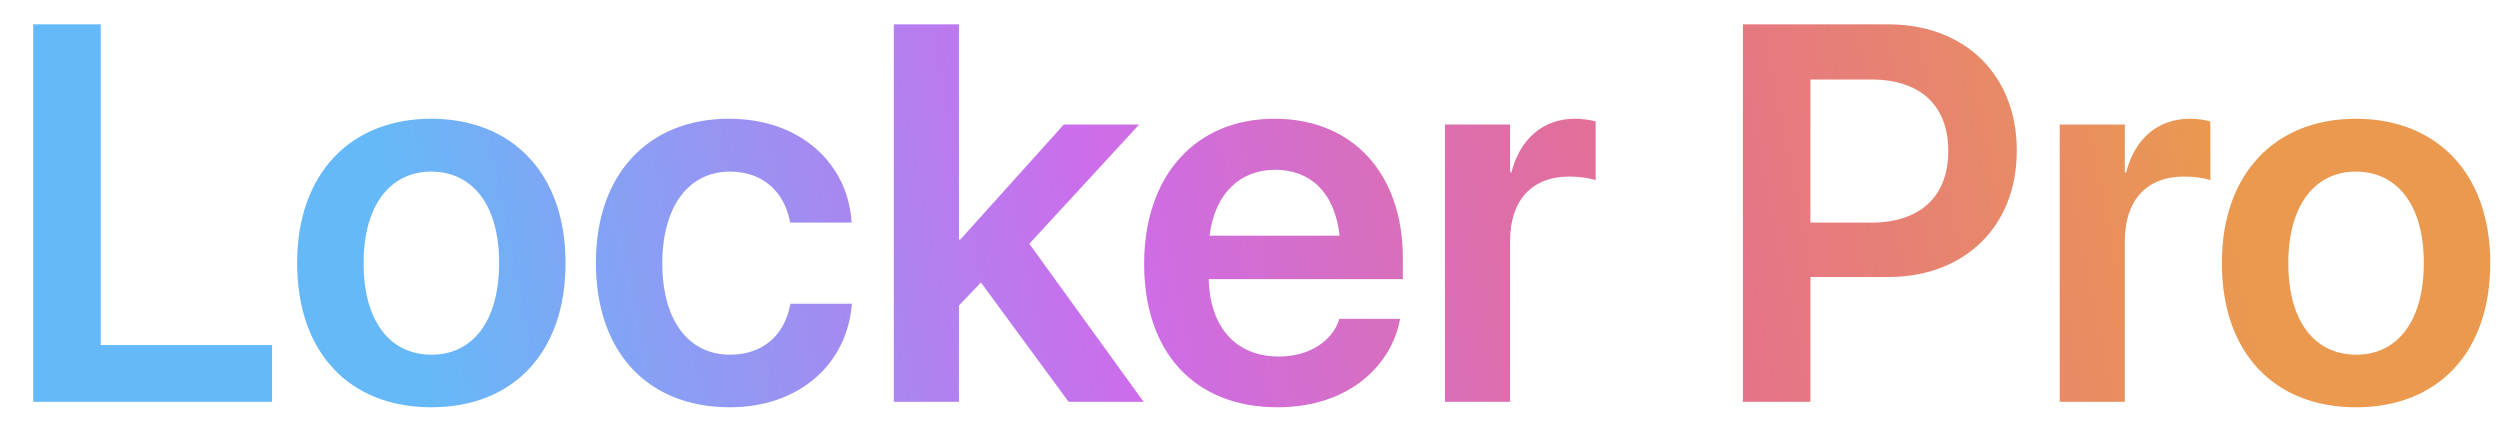 <svg width="56" height="10" viewBox="0 0 56 10" fill="none" xmlns="http://www.w3.org/2000/svg">
<path d="M0.744 9V0.545H2.256V7.729H6.094V9H0.744ZM9.662 9.123C7.834 9.123 6.656 7.904 6.656 5.895V5.883C6.656 3.891 7.852 2.66 9.656 2.66C11.467 2.66 12.668 3.879 12.668 5.883V5.895C12.668 7.91 11.484 9.123 9.662 9.123ZM9.668 7.945C10.588 7.945 11.18 7.195 11.18 5.895V5.883C11.18 4.588 10.582 3.844 9.656 3.844C8.748 3.844 8.145 4.594 8.145 5.883V5.895C8.145 7.201 8.736 7.945 9.668 7.945ZM16.348 9.123C14.502 9.123 13.348 7.881 13.348 5.889V5.883C13.348 3.902 14.52 2.66 16.33 2.66C17.965 2.66 18.984 3.697 19.072 4.939L19.078 4.986H17.701L17.689 4.934C17.566 4.33 17.121 3.844 16.348 3.844C15.428 3.844 14.836 4.623 14.836 5.895V5.9C14.836 7.195 15.434 7.945 16.354 7.945C17.092 7.945 17.561 7.506 17.695 6.855L17.707 6.803H19.084L19.078 6.844C18.967 8.139 17.918 9.123 16.348 9.123ZM20.021 9V0.545H21.48V5.367H21.51L23.83 2.789H25.518L23.057 5.461L25.617 9H23.936L21.973 6.328L21.48 6.844V9H20.021ZM28.617 9.123C26.754 9.123 25.629 7.887 25.629 5.912V5.906C25.629 3.949 26.771 2.66 28.547 2.66C30.322 2.66 31.424 3.908 31.424 5.783V6.252H27.076C27.1 7.342 27.697 7.986 28.646 7.986C29.373 7.986 29.848 7.6 29.988 7.184L30 7.143H31.365L31.348 7.207C31.154 8.162 30.24 9.123 28.617 9.123ZM28.564 3.803C27.791 3.803 27.211 4.324 27.094 5.279H30.006C29.9 4.295 29.338 3.803 28.564 3.803ZM32.367 9V2.789H33.826V3.861H33.855C34.049 3.111 34.565 2.66 35.279 2.66C35.461 2.66 35.631 2.689 35.742 2.719V4.037C35.619 3.99 35.397 3.955 35.15 3.955C34.324 3.955 33.826 4.477 33.826 5.396V9H32.367ZM39.041 9V0.545H42.299C44.01 0.545 45.176 1.676 45.176 3.369V3.381C45.176 5.068 44.01 6.205 42.299 6.205H40.553V9H39.041ZM41.924 1.781H40.553V4.986H41.924C43.008 4.986 43.641 4.4 43.641 3.387V3.375C43.641 2.361 43.008 1.781 41.924 1.781ZM46.137 9V2.789H47.596V3.861H47.625C47.818 3.111 48.334 2.66 49.049 2.66C49.23 2.66 49.4 2.689 49.512 2.719V4.037C49.389 3.99 49.166 3.955 48.92 3.955C48.094 3.955 47.596 4.477 47.596 5.396V9H46.137ZM52.775 9.123C50.947 9.123 49.77 7.904 49.77 5.895V5.883C49.77 3.891 50.965 2.66 52.77 2.66C54.58 2.66 55.781 3.879 55.781 5.883V5.895C55.781 7.91 54.598 9.123 52.775 9.123ZM52.781 7.945C53.701 7.945 54.293 7.195 54.293 5.895V5.883C54.293 4.588 53.695 3.844 52.77 3.844C51.861 3.844 51.258 4.594 51.258 5.883V5.895C51.258 7.201 51.85 7.945 52.781 7.945Z" fill="url(#paint0_radial_76_415)"/>
<defs>
<radialGradient id="paint0_radial_76_415" cx="0" cy="0" r="1" gradientUnits="userSpaceOnUse" gradientTransform="translate(57 0.5) rotate(168.593) scale(58.148 867.014)">
<stop offset="0.128" stop-color="#EA994F"/>
<stop offset="0.35" stop-color="#E46F90"/>
<stop offset="0.562" stop-color="#CC6DEB"/>
<stop offset="0.832" stop-color="#65B9F9"/>
</radialGradient>
</defs>
</svg>
